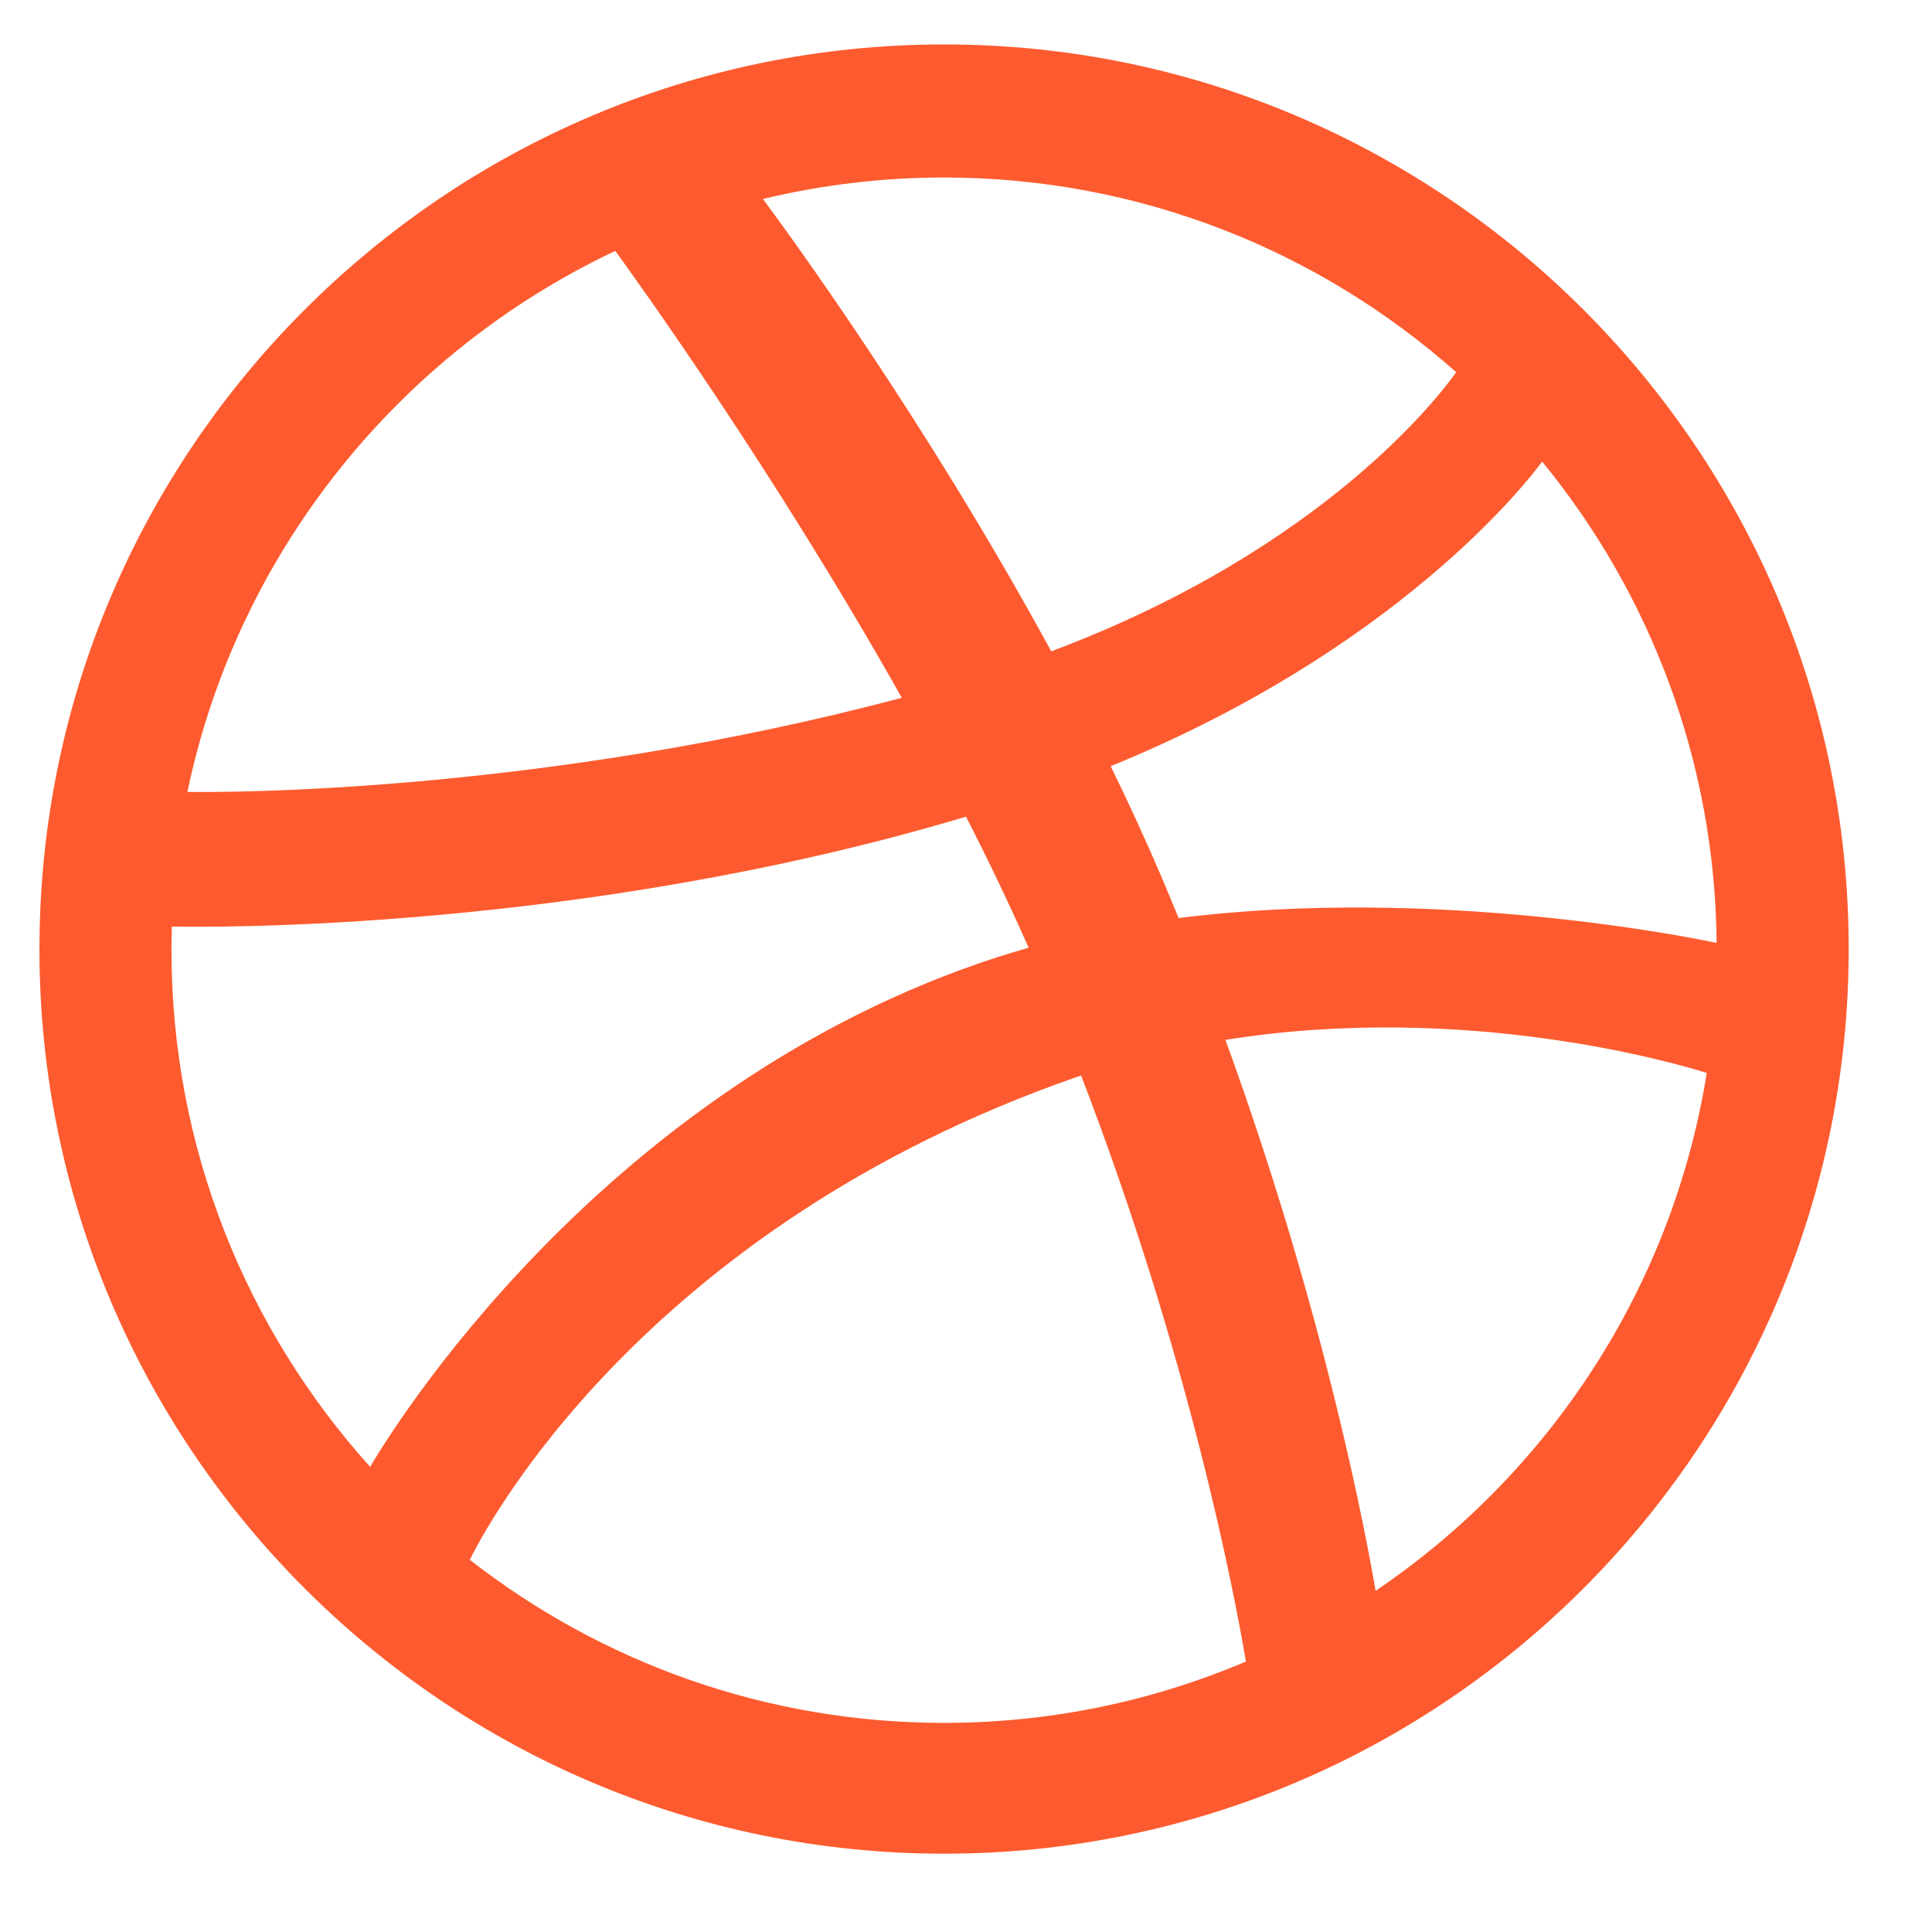 <svg width="17" height="17" viewBox="0 0 17 17" fill="none" xmlns="http://www.w3.org/2000/svg">
<path fill-rule="evenodd" clip-rule="evenodd" d="M8.307 16.311C3.918 16.311 0.347 12.74 0.347 8.351C0.347 3.961 3.918 0.391 8.307 0.391C12.696 0.391 16.267 3.961 16.267 8.351C16.267 12.74 12.696 16.311 8.307 16.311ZM15.018 9.441C14.786 9.368 12.914 8.809 10.783 9.15C11.672 11.594 12.034 13.585 12.104 13.998C13.629 12.967 14.715 11.333 15.018 9.441ZM10.963 14.62C10.862 14.023 10.467 11.944 9.513 9.464C9.498 9.469 9.483 9.474 9.468 9.479C5.633 10.815 4.256 13.475 4.134 13.725C5.287 14.624 6.735 15.16 8.307 15.16C9.249 15.16 10.147 14.967 10.963 14.62ZM3.257 12.907C3.411 12.643 5.277 9.554 8.783 8.42C8.872 8.392 8.961 8.365 9.051 8.339C8.88 7.953 8.695 7.566 8.5 7.186C5.104 8.202 1.81 8.159 1.512 8.153C1.51 8.222 1.509 8.291 1.509 8.361C1.509 10.107 2.171 11.701 3.257 12.907ZM1.649 6.968C1.953 6.973 4.755 6.985 7.935 6.14C6.808 4.138 5.593 2.454 5.414 2.208C3.512 3.105 2.09 4.859 1.649 6.968ZM6.713 1.751C6.901 2.003 8.136 3.684 9.25 5.731C11.668 4.825 12.691 3.449 12.813 3.275C11.613 2.21 10.034 1.562 8.306 1.562C7.758 1.562 7.224 1.628 6.713 1.751ZM13.57 4.062C13.427 4.255 12.287 5.716 9.773 6.742C9.932 7.066 10.083 7.396 10.225 7.727C10.274 7.845 10.323 7.962 10.371 8.078C12.633 7.794 14.881 8.249 15.105 8.297C15.09 6.692 14.517 5.219 13.57 4.062Z" fill="#FD5B2F"/>
</svg>
